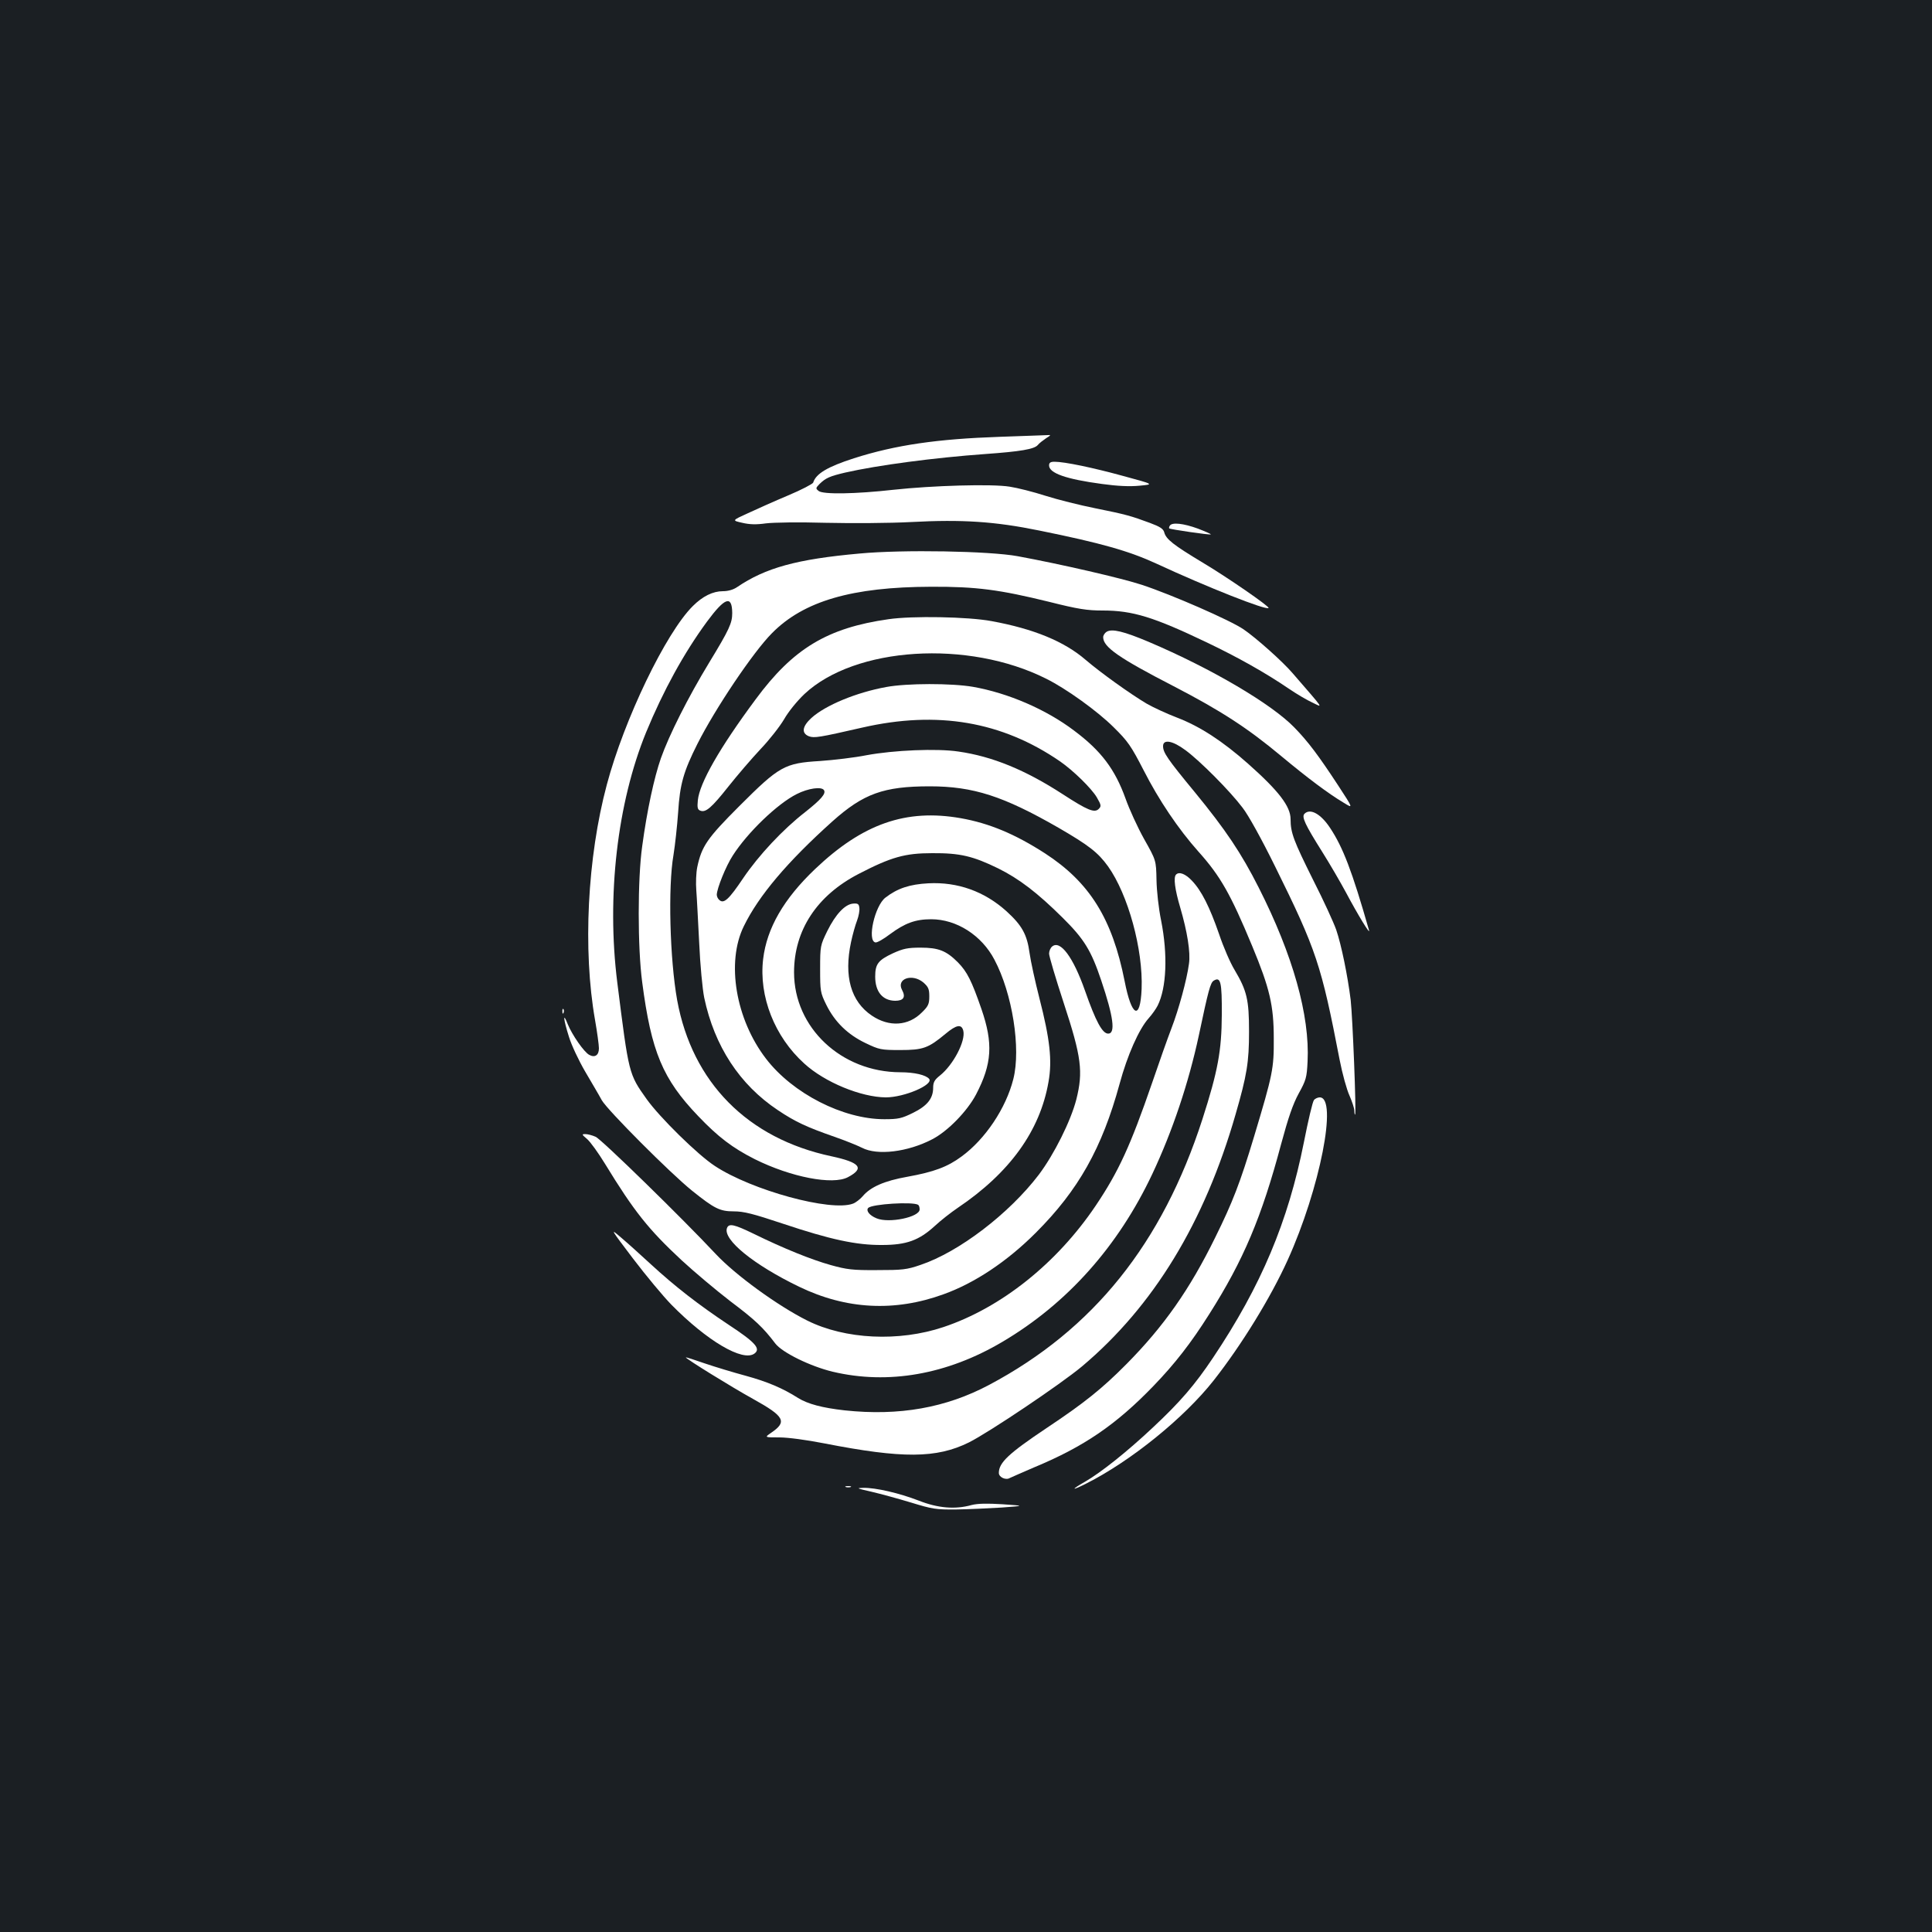 <?xml version="1.0" standalone="no"?>
<!DOCTYPE svg PUBLIC "-//W3C//DTD SVG 20010904//EN"
 "http://www.w3.org/TR/2001/REC-SVG-20010904/DTD/svg10.dtd">
<svg version="1.0" xmlns="http://www.w3.org/2000/svg"
 width="1000pt" height="1000pt" viewBox="0 0 1000 1000"
 preserveAspectRatio="xMidYMid meet">
<rect width="100%" height="100%" fill="#1b1f23"/>
<g transform="translate(0,1000) scale(0.1,-0.1)"
fill="#ffffff" stroke="none">
<path d="M5174 7739 c-322 -11 -538 -42 -754 -111 -137 -44 -197 -80 -211
-126 -3 -7 -60 -37 -129 -66 -69 -29 -163 -71 -208 -92 -84 -38 -84 -38 -30
-50 38 -9 72 -10 122 -3 40 5 172 7 310 3 135 -3 330 -2 443 4 263 14 432 3
662 -44 321 -65 465 -106 608 -172 261 -121 567 -242 579 -229 7 7 -218 162
-341 235 -151 91 -190 121 -199 157 -5 18 -22 29 -73 48 -100 37 -124 44 -283
76 -80 16 -196 45 -259 65 -62 20 -145 41 -185 47 -91 15 -399 6 -601 -16
-197 -22 -366 -25 -388 -6 -16 13 -15 15 5 36 32 31 52 40 133 59 167 38 460
77 725 96 182 13 254 25 272 47 7 9 27 24 43 35 23 14 26 18 10 16 -11 0 -124
-5 -251 -9z"/>
<path d="M5430 7591 c0 -40 87 -71 274 -96 80 -11 143 -14 194 -9 76 7 76 7
-83 50 -160 44 -305 74 -357 74 -21 0 -28 -5 -28 -19z"/>
<path d="M6055 7279 c-4 -6 -5 -12 -3 -14 5 -5 211 -35 215 -31 2 2 -28 15
-67 30 -74 27 -134 34 -145 15z"/>
<path d="M4450 7135 c-325 -29 -488 -74 -635 -174 -19 -13 -46 -21 -73 -21
-52 0 -105 -26 -156 -77 -140 -139 -355 -586 -445 -924 -101 -377 -125 -856
-61 -1219 11 -63 20 -129 20 -146 0 -36 -21 -50 -50 -34 -27 14 -89 104 -111
158 -27 69 -23 26 6 -65 13 -43 51 -123 83 -178 32 -55 72 -122 87 -150 30
-52 353 -376 467 -468 116 -93 144 -107 216 -107 52 0 99 -12 255 -64 245 -82
380 -111 512 -110 127 0 192 24 273 98 31 29 85 71 119 94 270 182 426 399
470 652 20 111 7 223 -47 433 -22 86 -45 191 -51 234 -13 96 -39 143 -119 216
-114 103 -253 153 -405 145 -96 -5 -160 -26 -222 -74 -55 -42 -96 -223 -52
-232 9 -2 43 18 76 43 77 57 131 77 213 77 131 0 261 -83 327 -209 93 -175
138 -460 98 -618 -38 -151 -145 -311 -268 -401 -73 -54 -143 -80 -281 -105
-119 -21 -191 -53 -231 -101 -13 -15 -36 -33 -50 -38 -114 -43 -524 69 -715
195 -89 58 -286 252 -353 346 -93 131 -92 128 -152 604 -56 446 0 929 149
1294 89 216 196 411 315 573 93 126 130 139 131 45 0 -52 -15 -85 -119 -256
-110 -181 -208 -376 -250 -495 -35 -100 -72 -270 -97 -456 -24 -169 -24 -525
0 -704 47 -360 106 -501 290 -693 103 -108 178 -165 293 -223 187 -93 403
-135 482 -93 87 46 64 76 -85 108 -434 92 -721 382 -799 808 -38 212 -48 587
-19 752 8 50 19 149 24 220 9 146 28 212 100 355 91 181 289 476 386 573 164
166 414 239 824 240 234 1 353 -15 610 -78 151 -38 197 -45 278 -45 155 0 264
-34 538 -165 161 -77 302 -156 424 -239 41 -28 97 -61 124 -73 54 -26 65 -42
-103 152 -52 61 -189 183 -255 228 -67 46 -371 179 -526 230 -103 34 -419 107
-642 148 -145 27 -595 35 -818 14z m302 -3371 c5 -3 8 -13 8 -24 0 -40 -159
-73 -223 -46 -37 15 -56 40 -43 54 21 20 230 33 258 16z"/>
<path d="M4599 6795 c-317 -45 -494 -152 -688 -415 -187 -252 -290 -433 -299
-522 -4 -39 -1 -49 13 -54 28 -11 58 15 146 126 46 58 120 144 165 192 45 47
100 117 123 156 22 39 68 95 105 130 262 245 847 282 1251 79 103 -51 266
-168 350 -252 73 -72 89 -95 155 -223 78 -153 178 -302 284 -421 113 -126 166
-220 277 -487 91 -219 112 -308 112 -479 1 -156 -5 -185 -102 -508 -72 -239
-111 -340 -201 -522 -132 -269 -266 -460 -460 -656 -126 -127 -217 -200 -412
-330 -199 -133 -248 -180 -248 -233 0 -22 36 -39 57 -26 10 5 68 30 128 56
255 106 422 220 615 420 111 115 195 223 289 372 177 279 271 501 372 880 37
137 61 207 91 262 38 69 42 82 46 166 12 238 -76 551 -253 900 -90 178 -171
299 -331 494 -142 172 -164 205 -164 238 0 37 49 29 116 -21 75 -55 230 -211
295 -297 30 -38 99 -163 169 -305 214 -433 239 -509 334 -1001 14 -72 37 -155
51 -185 13 -30 25 -65 25 -78 0 -13 2 -22 4 -20 7 8 -13 506 -23 594 -16 127
-48 284 -75 363 -13 37 -66 153 -119 257 -101 203 -117 244 -117 315 0 66 -61
146 -220 287 -132 117 -249 193 -366 238 -55 21 -126 54 -159 73 -86 51 -239
161 -315 226 -111 96 -269 161 -487 201 -122 23 -412 28 -534 10z"/>
<path d="M5728 6730 c-10 -6 -18 -19 -18 -28 0 -51 80 -107 365 -254 245 -127
382 -216 556 -361 137 -114 245 -195 324 -242 50 -31 50 -31 -29 90 -101 154
-155 226 -225 298 -117 122 -429 306 -756 445 -128 54 -189 69 -217 52z"/>
<path d="M4587 6444 c-154 -28 -314 -94 -387 -160 -48 -44 -53 -79 -13 -95 28
-10 53 -6 276 45 389 89 723 32 1024 -175 69 -48 162 -139 190 -186 23 -40 24
-46 10 -60 -22 -22 -58 -7 -186 76 -194 126 -365 196 -540 221 -112 17 -336 7
-476 -19 -60 -12 -169 -25 -241 -30 -183 -11 -210 -26 -417 -233 -167 -167
-195 -208 -218 -316 -6 -29 -8 -83 -5 -120 3 -37 9 -159 15 -272 5 -114 17
-240 26 -284 53 -251 183 -450 381 -582 91 -61 150 -88 293 -138 55 -19 119
-45 143 -57 79 -41 236 -22 363 44 81 42 181 145 227 232 83 159 89 265 28
442 -51 147 -74 193 -122 242 -60 60 -100 76 -193 76 -67 0 -90 -5 -143 -29
-77 -36 -92 -56 -92 -121 0 -78 38 -124 103 -125 44 0 56 19 36 56 -31 58 52
87 110 39 26 -23 31 -34 31 -72 0 -39 -5 -51 -38 -83 -70 -71 -170 -77 -259
-17 -109 73 -146 204 -108 381 8 38 22 88 31 111 9 24 14 53 12 66 -2 20 -8
24 -32 22 -42 -3 -91 -55 -134 -142 -36 -74 -37 -77 -37 -196 0 -115 1 -123
32 -186 44 -89 111 -154 203 -198 71 -34 80 -36 180 -36 118 0 145 10 234 84
56 47 83 52 92 16 13 -53 -52 -177 -121 -232 -28 -22 -35 -35 -35 -63 0 -56
-31 -94 -104 -130 -59 -29 -76 -33 -149 -33 -213 0 -474 133 -612 313 -157
204 -207 499 -115 686 77 158 226 334 459 543 160 143 265 181 503 181 226 0
382 -51 666 -214 157 -91 205 -128 257 -200 104 -146 182 -430 174 -635 -7
-166 -52 -145 -88 41 -64 323 -181 511 -412 661 -155 100 -289 156 -436 182
-284 50 -508 -29 -754 -263 -162 -154 -250 -306 -269 -466 -23 -193 59 -402
213 -541 106 -97 294 -174 422 -175 96 0 249 66 224 96 -17 20 -76 34 -149 34
-306 1 -550 231 -550 517 0 218 118 398 335 510 168 87 239 107 380 107 144 1
211 -15 342 -79 107 -53 202 -125 334 -256 111 -110 147 -169 199 -324 63
-187 75 -275 36 -275 -30 0 -64 62 -120 222 -61 174 -128 264 -170 229 -9 -7
-16 -24 -16 -37 0 -13 34 -128 76 -256 92 -280 101 -355 65 -499 -29 -112
-115 -284 -194 -389 -154 -202 -413 -400 -612 -467 -72 -25 -95 -27 -225 -27
-127 -1 -157 3 -240 26 -100 28 -242 85 -399 162 -101 49 -128 55 -138 30 -23
-60 139 -191 373 -304 244 -118 495 -131 748 -39 161 58 328 169 477 318 221
221 343 438 434 771 40 148 100 283 150 339 18 20 39 50 47 66 46 92 53 263
18 440 -13 63 -23 153 -24 211 -2 101 -2 101 -64 211 -34 61 -77 155 -96 209
-55 153 -127 248 -266 352 -145 110 -342 195 -524 227 -110 19 -342 19 -449
-1z m-322 -534 c11 -18 -15 -48 -97 -113 -116 -90 -241 -224 -321 -342 -74
-110 -100 -134 -123 -114 -8 6 -14 19 -14 28 1 33 47 148 83 203 76 119 231
268 331 318 59 30 129 40 141 20z"/>
<path d="M6752 5788 c-16 -16 3 -56 91 -196 41 -65 96 -160 124 -212 60 -113
127 -223 119 -195 -88 308 -135 429 -201 529 -48 73 -103 104 -133 74z"/>
<path d="M6087 5473 c-14 -14 -6 -77 22 -171 36 -123 54 -232 45 -291 -11 -82
-53 -236 -90 -332 -20 -52 -65 -179 -100 -282 -113 -328 -174 -461 -293 -638
-201 -298 -489 -528 -788 -628 -230 -77 -509 -64 -705 34 -152 76 -371 235
-473 344 -176 188 -593 595 -622 607 -18 8 -42 14 -53 14 -20 0 -19 -2 8 -25
17 -14 58 -71 93 -128 151 -247 225 -340 397 -500 65 -60 178 -155 252 -212
129 -97 170 -136 233 -219 36 -47 181 -118 297 -146 287 -68 592 -15 879 155
335 198 599 494 776 870 104 221 187 469 240 715 50 237 60 273 77 284 36 22
43 -5 42 -177 -1 -185 -20 -290 -100 -539 -208 -644 -564 -1089 -1104 -1376
-224 -119 -466 -162 -748 -132 -116 13 -191 33 -241 64 -80 51 -161 85 -271
115 -63 17 -159 46 -212 64 -54 19 -98 33 -98 31 0 -7 236 -153 348 -215 164
-91 178 -118 92 -176 -33 -23 -33 -23 44 -23 45 0 141 -13 233 -31 404 -79
580 -78 748 5 104 52 476 302 586 394 369 311 633 743 794 1303 59 204 70 271
70 429 0 166 -11 212 -75 320 -22 36 -58 119 -80 185 -49 141 -91 225 -141
277 -33 35 -66 48 -82 31z"/>
<path d="M2911 4764 c0 -11 3 -14 6 -6 3 7 2 16 -1 19 -3 4 -6 -2 -5 -13z"/>
<path d="M6801 4306 c-7 -8 -30 -106 -52 -218 -82 -412 -221 -743 -470 -1115
-95 -142 -171 -230 -311 -361 -135 -127 -270 -234 -353 -282 -74 -42 -70 -48
7 -9 232 117 507 340 660 534 146 186 295 429 383 623 167 369 260 842 166
842 -10 0 -24 -6 -30 -14z"/>
<path d="M3277 3485 c67 -88 156 -195 198 -238 185 -188 370 -297 430 -253 34
25 5 58 -132 148 -158 105 -279 199 -404 314 -53 49 -123 112 -155 139 -57 49
-56 47 63 -110z"/>
<path d="M4378 2303 c6 -2 18 -2 25 0 6 3 1 5 -13 5 -14 0 -19 -2 -12 -5z"/>
<path d="M4510 2279 c47 -11 139 -36 205 -56 111 -34 129 -37 235 -36 63 1
169 6 235 10 120 9 120 9 4 17 -81 5 -128 4 -160 -4 -86 -24 -175 -16 -274 23
-101 39 -222 67 -287 66 -38 -1 -33 -3 42 -20z"/>
</g>
</svg>
